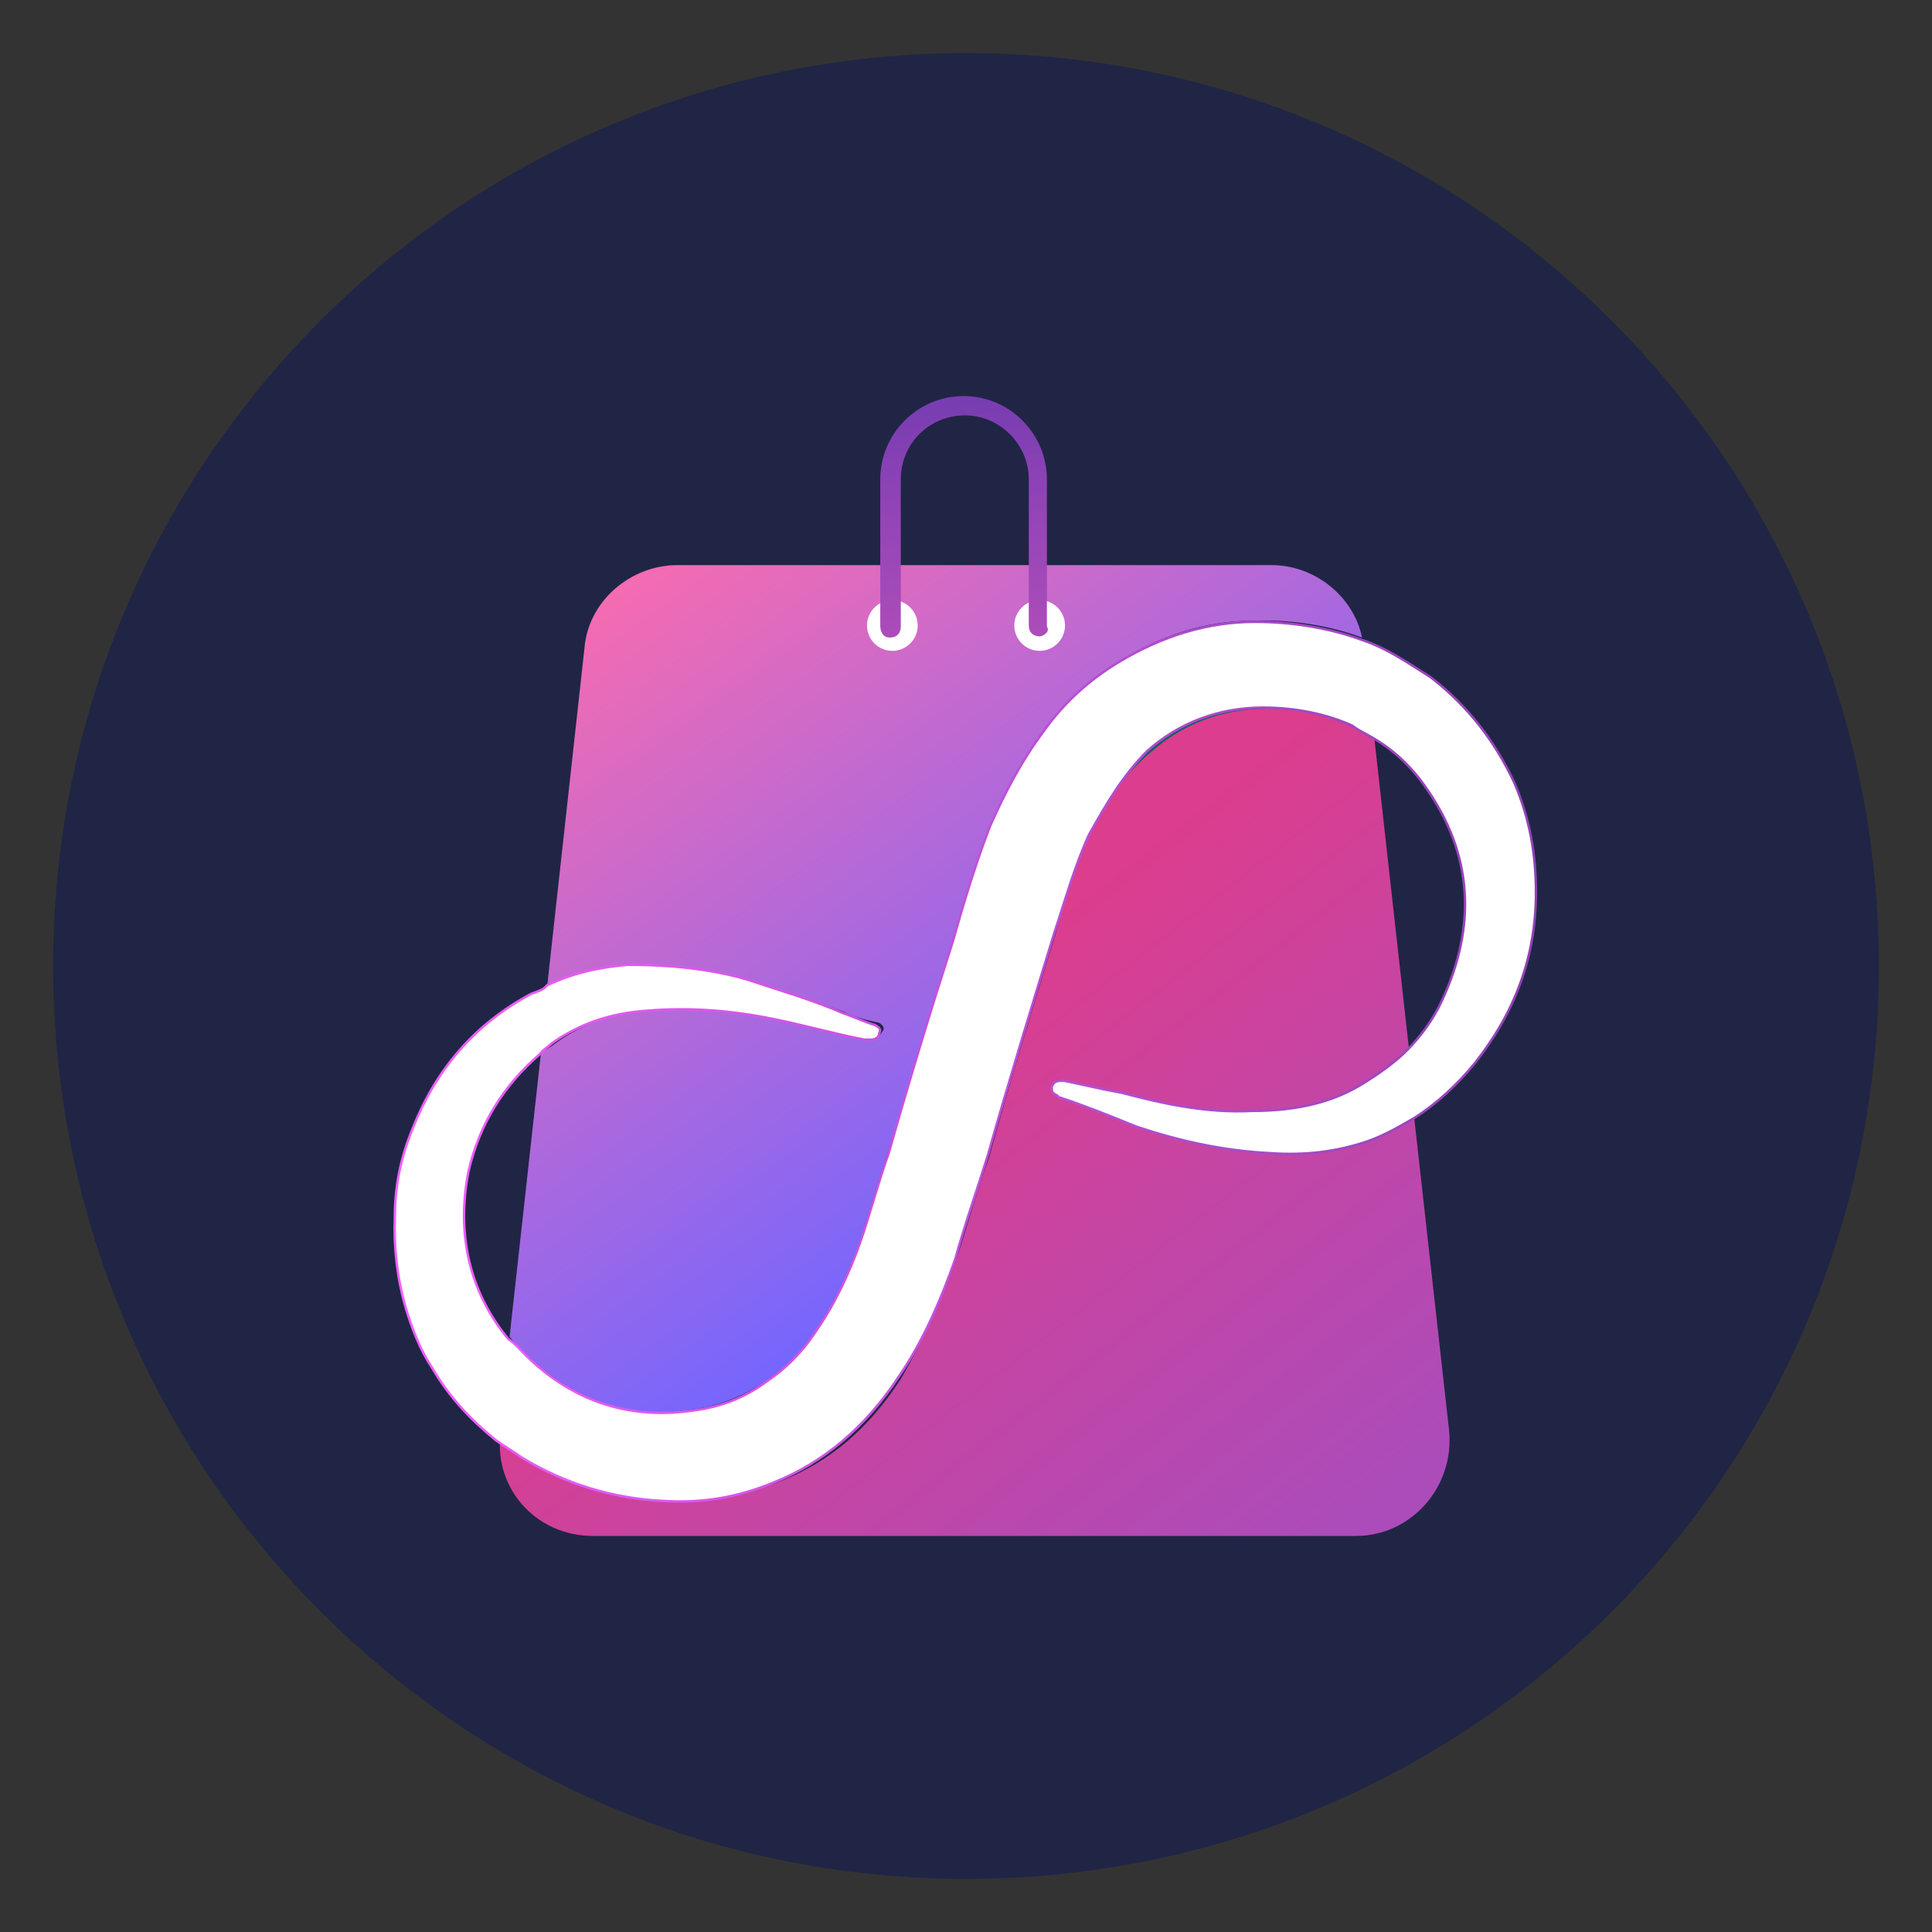 <?xml version="1.0" encoding="utf-8"?>
<!-- Generator: Adobe Illustrator 27.3.1, SVG Export Plug-In . SVG Version: 6.00 Build 0)  -->
<svg version="1.0" id="Layer_1" xmlns="http://www.w3.org/2000/svg" xmlns:xlink="http://www.w3.org/1999/xlink" x="0px" y="0px"
	 viewBox="0 0 16 16" style="enable-background:new 0 0 16 16;" xml:space="preserve">
<rect x="0" y="0" width="16" height="16" fill="#333333" stroke="none"/>
<style type="text/css">
	.st0{fill:#202545;}
	.st1{fill:#096260;}
	.st2{fill:url(#SVGID_1_);}
	.st3{fill:url(#SVGID_00000052102287973619618310000006228175294147362436_);}
	
		.st4{fill:#FFFFFF;stroke:url(#SVGID_00000158008207456434290090000012115859263586663299_);stroke-width:0.02;stroke-miterlimit:10;}
	.st5{fill:#FFFFFF;}
	.st6{fill:url(#SVGID_00000034078332961893996070000000785798823760237477_);}
</style>
<path class="st0" d="M8,15.56L8,15.56c-4.18,0-7.56-3.39-7.56-7.56l0,0c0-4.18,3.39-7.56,7.56-7.56l0,0c4.18,0,7.56,3.39,7.56,7.56
	l0,0C15.56,12.18,12.18,15.56,8,15.56z"/>
<g>
	<path class="st1" d="M11.71,9.24c-0.12,0.07-0.24,0.14-0.38,0.19c-0.26,0.1-0.53,0.14-0.81,0.12c-0.39-0.02-0.75-0.1-1.11-0.22
		C9.19,9.24,8.99,9.16,8.78,9.09c-0.02,0-0.02-0.02-0.03-0.02C8.71,9.05,8.71,9.04,8.71,9c0.02-0.05,0.05-0.05,0.1-0.05
		c0.15,0.03,0.31,0.07,0.48,0.1c0.34,0.09,0.7,0.17,1.08,0.15c0.31,0,0.62-0.05,0.89-0.21c0.15-0.09,0.29-0.19,0.39-0.29L11.71,9.24
		z"/>
	
		<linearGradient id="SVGID_1_" gradientUnits="userSpaceOnUse" x1="4.675" y1="12.172" x2="9.19" y2="5.868" gradientTransform="matrix(1 0 0 -1 0 16)">
		<stop  offset="0.079" style="stop-color:#FF6CAB"/>
		<stop  offset="0.94" style="stop-color:#7366FF"/>
	</linearGradient>
	<path class="st2" d="M11.28,5.28c-0.27-0.1-0.58-0.15-0.89-0.14c-0.41,0-0.77,0.12-1.11,0.33C9.02,5.63,8.82,5.82,8.64,6.06
		C8.46,6.3,8.32,6.57,8.2,6.84C8.08,7.15,7.98,7.48,7.89,7.79C7.72,8.37,7.55,8.93,7.36,9.52c-0.09,0.26-0.15,0.51-0.24,0.77
		c-0.09,0.26-0.21,0.51-0.38,0.75c-0.1,0.15-0.24,0.29-0.39,0.39c-0.17,0.12-0.38,0.21-0.6,0.24c-0.53,0.09-0.99-0.07-1.39-0.45
		c-0.05-0.05-0.1-0.1-0.14-0.15l0.26-2.35C4.52,8.69,4.55,8.68,4.6,8.64c0.24-0.17,0.5-0.26,0.79-0.29c0.36-0.03,0.7,0,1.05,0.07
		c0.26,0.05,0.5,0.12,0.75,0.17c0.02,0,0.03,0,0.05,0c0.03,0,0.05-0.02,0.07-0.05c0.02-0.03,0-0.05-0.03-0.07
		c-0.1-0.02-0.21-0.05-0.29-0.09C6.73,8.28,6.45,8.2,6.18,8.11C5.87,8.03,5.53,7.99,5.2,8.01C4.96,8.03,4.74,8.08,4.53,8.18
		l0.31-2.81c0.03-0.39,0.38-0.69,0.77-0.69h4.92C10.89,4.68,11.21,4.94,11.28,5.28z"/>
	<path class="st1" d="M4.58,8.64c-0.03,0.03-0.07,0.05-0.1,0.09l0.07-0.55c0.21-0.1,0.43-0.15,0.67-0.17
		c0.31-0.02,0.65,0.02,0.96,0.1C6.45,8.2,6.73,8.28,6.98,8.39c0.09,0.03,0.17,0.07,0.27,0.1c0.03,0.02,0.05,0.03,0.03,0.07
		c0,0.03-0.03,0.05-0.07,0.05c-0.02,0-0.03,0-0.05,0c-0.26-0.05-0.5-0.12-0.75-0.17c-0.34-0.07-0.69-0.1-1.05-0.07
		C5.08,8.39,4.82,8.47,4.58,8.64z"/>
	
		<linearGradient id="SVGID_00000016789238061297861060000017936889746337473705_" gradientUnits="userSpaceOnUse" x1="5.847" y1="9.308" x2="10.721" y2="3.019" gradientTransform="matrix(1 0 0 -1 0 16)">
		<stop  offset="0.311" style="stop-color:#DC3D8D"/>
		<stop  offset="0.627" style="stop-color:#C445A4"/>
		<stop  offset="0.992" style="stop-color:#AC4CBA"/>
	</linearGradient>
	<path style="fill:url(#SVGID_00000016789238061297861060000017936889746337473705_);" d="M11.23,12.72H4.91
		c-0.45,0-0.79-0.36-0.77-0.79c0.07,0.05,0.14,0.1,0.21,0.14c0.36,0.22,0.75,0.34,1.17,0.36c0.31,0.02,0.62-0.05,0.91-0.15
		c0.45-0.17,0.77-0.46,1.03-0.86c0.19-0.33,0.34-0.65,0.46-0.99c0.09-0.27,0.17-0.57,0.27-0.84c0.17-0.62,0.36-1.23,0.55-1.85
		C8.82,7.46,8.9,7.17,9.02,6.91c0.12-0.26,0.27-0.5,0.5-0.69c0.27-0.24,0.6-0.36,0.96-0.36c0.26,0,0.51,0.05,0.75,0.15
		c0.05,0.02,0.1,0.05,0.15,0.09l0.29,2.6C11.56,8.83,11.42,8.92,11.28,9c-0.31,0.15-0.6,0.21-0.91,0.21C10,9.21,9.66,9.14,9.3,9.05
		C9.12,9.04,8.97,9,8.82,8.95c-0.05-0.02-0.09,0-0.1,0.03c0,0.03,0,0.05,0.03,0.07c0.02,0,0.02,0.02,0.03,0.02
		c0.21,0.09,0.41,0.15,0.63,0.24c0.36,0.14,0.72,0.22,1.11,0.24c0.27,0.02,0.55-0.03,0.81-0.12c0.14-0.05,0.26-0.1,0.38-0.19
		l0.29,2.6C12.05,12.31,11.69,12.72,11.23,12.72z"/>
	<path class="st1" d="M8.73,7.73C8.54,8.35,8.35,8.97,8.18,9.57c-0.09,0.29-0.19,0.57-0.27,0.86c-0.12,0.34-0.27,0.69-0.48,0.99
		c-0.26,0.39-0.6,0.69-1.03,0.86c-0.29,0.12-0.58,0.17-0.91,0.15c-0.41-0.02-0.81-0.14-1.17-0.36c-0.07-0.05-0.14-0.09-0.21-0.14
		c0-0.02,0-0.05,0-0.07l0.09-0.77c0.05,0.03,0.1,0.09,0.15,0.14c0.39,0.38,0.86,0.53,1.39,0.45c0.22-0.03,0.41-0.1,0.6-0.24
		c0.15-0.1,0.29-0.24,0.39-0.39c0.17-0.24,0.29-0.5,0.38-0.75c0.09-0.26,0.15-0.5,0.24-0.75C7.53,8.95,7.7,8.39,7.89,7.8
		C7.98,7.48,8.08,7.15,8.2,6.84C8.32,6.57,8.46,6.3,8.64,6.06c0.17-0.24,0.38-0.43,0.63-0.58C9.62,5.27,10,5.15,10.39,5.15
		c0.31,0,0.62,0.05,0.89,0.15c0,0.02,0.02,0.05,0.02,0.09l0.09,0.74c-0.05-0.03-0.1-0.05-0.15-0.09c-0.24-0.12-0.5-0.17-0.75-0.17
		c-0.36,0-0.69,0.12-0.96,0.36C9.3,6.42,9.16,6.66,9.02,6.91C8.9,7.17,8.82,7.46,8.73,7.73z"/>
	
		<linearGradient id="SVGID_00000001660979738847459510000017326052201363781563_" gradientUnits="userSpaceOnUse" x1="3.268" y1="7.21" x2="12.743" y2="7.21" gradientTransform="matrix(1 0 0 -1 0 16)">
		<stop  offset="0" style="stop-color:#F35FFF"/>
		<stop  offset="1" style="stop-color:#8F43B5"/>
	</linearGradient>
	
		<path style="fill:#FFFFFF;stroke:url(#SVGID_00000001660979738847459510000017326052201363781563_);stroke-width:0.02;stroke-miterlimit:10;" d="
		M12.72,7.39c0,0.53-0.17,0.99-0.51,1.42c-0.14,0.17-0.31,0.33-0.5,0.45c-0.12,0.07-0.24,0.14-0.38,0.19
		c-0.26,0.09-0.53,0.12-0.81,0.1c-0.39-0.02-0.75-0.1-1.11-0.22C9.19,9.24,8.99,9.16,8.78,9.09c-0.02,0-0.02-0.02-0.03-0.02
		C8.71,9.05,8.71,9.04,8.71,9c0.02-0.05,0.05-0.05,0.1-0.05c0.15,0.03,0.31,0.07,0.48,0.1c0.34,0.09,0.7,0.17,1.08,0.15
		c0.31,0,0.62-0.05,0.89-0.21c0.15-0.09,0.29-0.19,0.39-0.29c0.12-0.12,0.22-0.26,0.29-0.41c0.29-0.62,0.26-1.22-0.14-1.78
		c-0.12-0.17-0.27-0.31-0.45-0.41c-0.05-0.03-0.1-0.05-0.15-0.09c-0.22-0.1-0.48-0.15-0.74-0.15c-0.36,0-0.69,0.12-0.96,0.36
		C9.3,6.42,9.16,6.66,9.02,6.91C8.9,7.17,8.82,7.46,8.73,7.73C8.54,8.35,8.35,8.97,8.18,9.57c-0.09,0.29-0.19,0.57-0.27,0.86
		c-0.12,0.34-0.27,0.69-0.48,0.99c-0.26,0.39-0.6,0.69-1.03,0.86c-0.29,0.12-0.58,0.17-0.91,0.15c-0.41-0.02-0.81-0.14-1.17-0.36
		c-0.07-0.05-0.14-0.09-0.21-0.14c-0.21-0.17-0.39-0.36-0.53-0.6c-0.1-0.15-0.17-0.33-0.22-0.5c-0.07-0.24-0.1-0.5-0.09-0.75
		c0-0.26,0.05-0.5,0.15-0.74c0.19-0.48,0.51-0.86,0.98-1.11C4.45,8.21,4.5,8.2,4.53,8.16c0.21-0.1,0.43-0.15,0.67-0.17
		c0.33,0,0.67,0.03,0.98,0.12C6.45,8.2,6.73,8.28,6.98,8.39c0.09,0.03,0.17,0.07,0.27,0.1c0.03,0.02,0.05,0.03,0.03,0.07
		c0,0.03-0.03,0.05-0.07,0.05c-0.02,0-0.03,0-0.05,0c-0.26-0.05-0.5-0.12-0.75-0.17c-0.34-0.07-0.69-0.1-1.05-0.07
		c-0.29,0.02-0.55,0.1-0.79,0.27c-0.03,0.03-0.07,0.05-0.1,0.09C4.17,8.99,3.97,9.31,3.88,9.7c-0.1,0.51,0,0.99,0.33,1.39
		c0.05,0.03,0.1,0.09,0.15,0.14c0.39,0.38,0.86,0.53,1.39,0.45c0.22-0.03,0.41-0.1,0.6-0.24c0.15-0.1,0.29-0.24,0.39-0.39
		c0.17-0.24,0.29-0.5,0.38-0.75c0.09-0.26,0.15-0.5,0.24-0.75C7.53,8.95,7.7,8.39,7.89,7.8C7.98,7.48,8.08,7.15,8.2,6.84
		C8.32,6.57,8.46,6.3,8.64,6.06c0.17-0.24,0.38-0.43,0.63-0.58C9.62,5.27,10,5.15,10.39,5.15c0.31,0,0.62,0.05,0.89,0.15
		c0.21,0.07,0.38,0.19,0.57,0.31c0.31,0.24,0.53,0.53,0.69,0.87C12.67,6.78,12.72,7.08,12.72,7.39z"/>
	<circle class="st5" cx="8.61" cy="5.18" r="0.21"/>
	<circle class="st5" cx="7.39" cy="5.18" r="0.21"/>
	<g>
		
			<linearGradient id="SVGID_00000023276503412658624900000006662365070888106155_" gradientUnits="userSpaceOnUse" x1="7.998" y1="10.731" x2="7.926" y2="13.096" gradientTransform="matrix(1 0 0 -1 0 16)">
			<stop  offset="0" style="stop-color:#AC4CBA"/>
			<stop  offset="0.416" style="stop-color:#9445B6"/>
			<stop  offset="1" style="stop-color:#6C39B0"/>
		</linearGradient>
		<path style="fill:url(#SVGID_00000023276503412658624900000006662365070888106155_);" d="M8.61,5.27c-0.05,0-0.09-0.03-0.09-0.09
			V3.97c0-0.29-0.24-0.53-0.53-0.53S7.46,3.67,7.46,3.97v1.22c0,0.05-0.03,0.09-0.09,0.09S7.29,5.23,7.29,5.18V3.97
			c0-0.38,0.31-0.69,0.69-0.69c0.38,0,0.69,0.31,0.69,0.69v1.22C8.7,5.23,8.64,5.27,8.61,5.27z"/>
	</g>
</g>
</svg>
